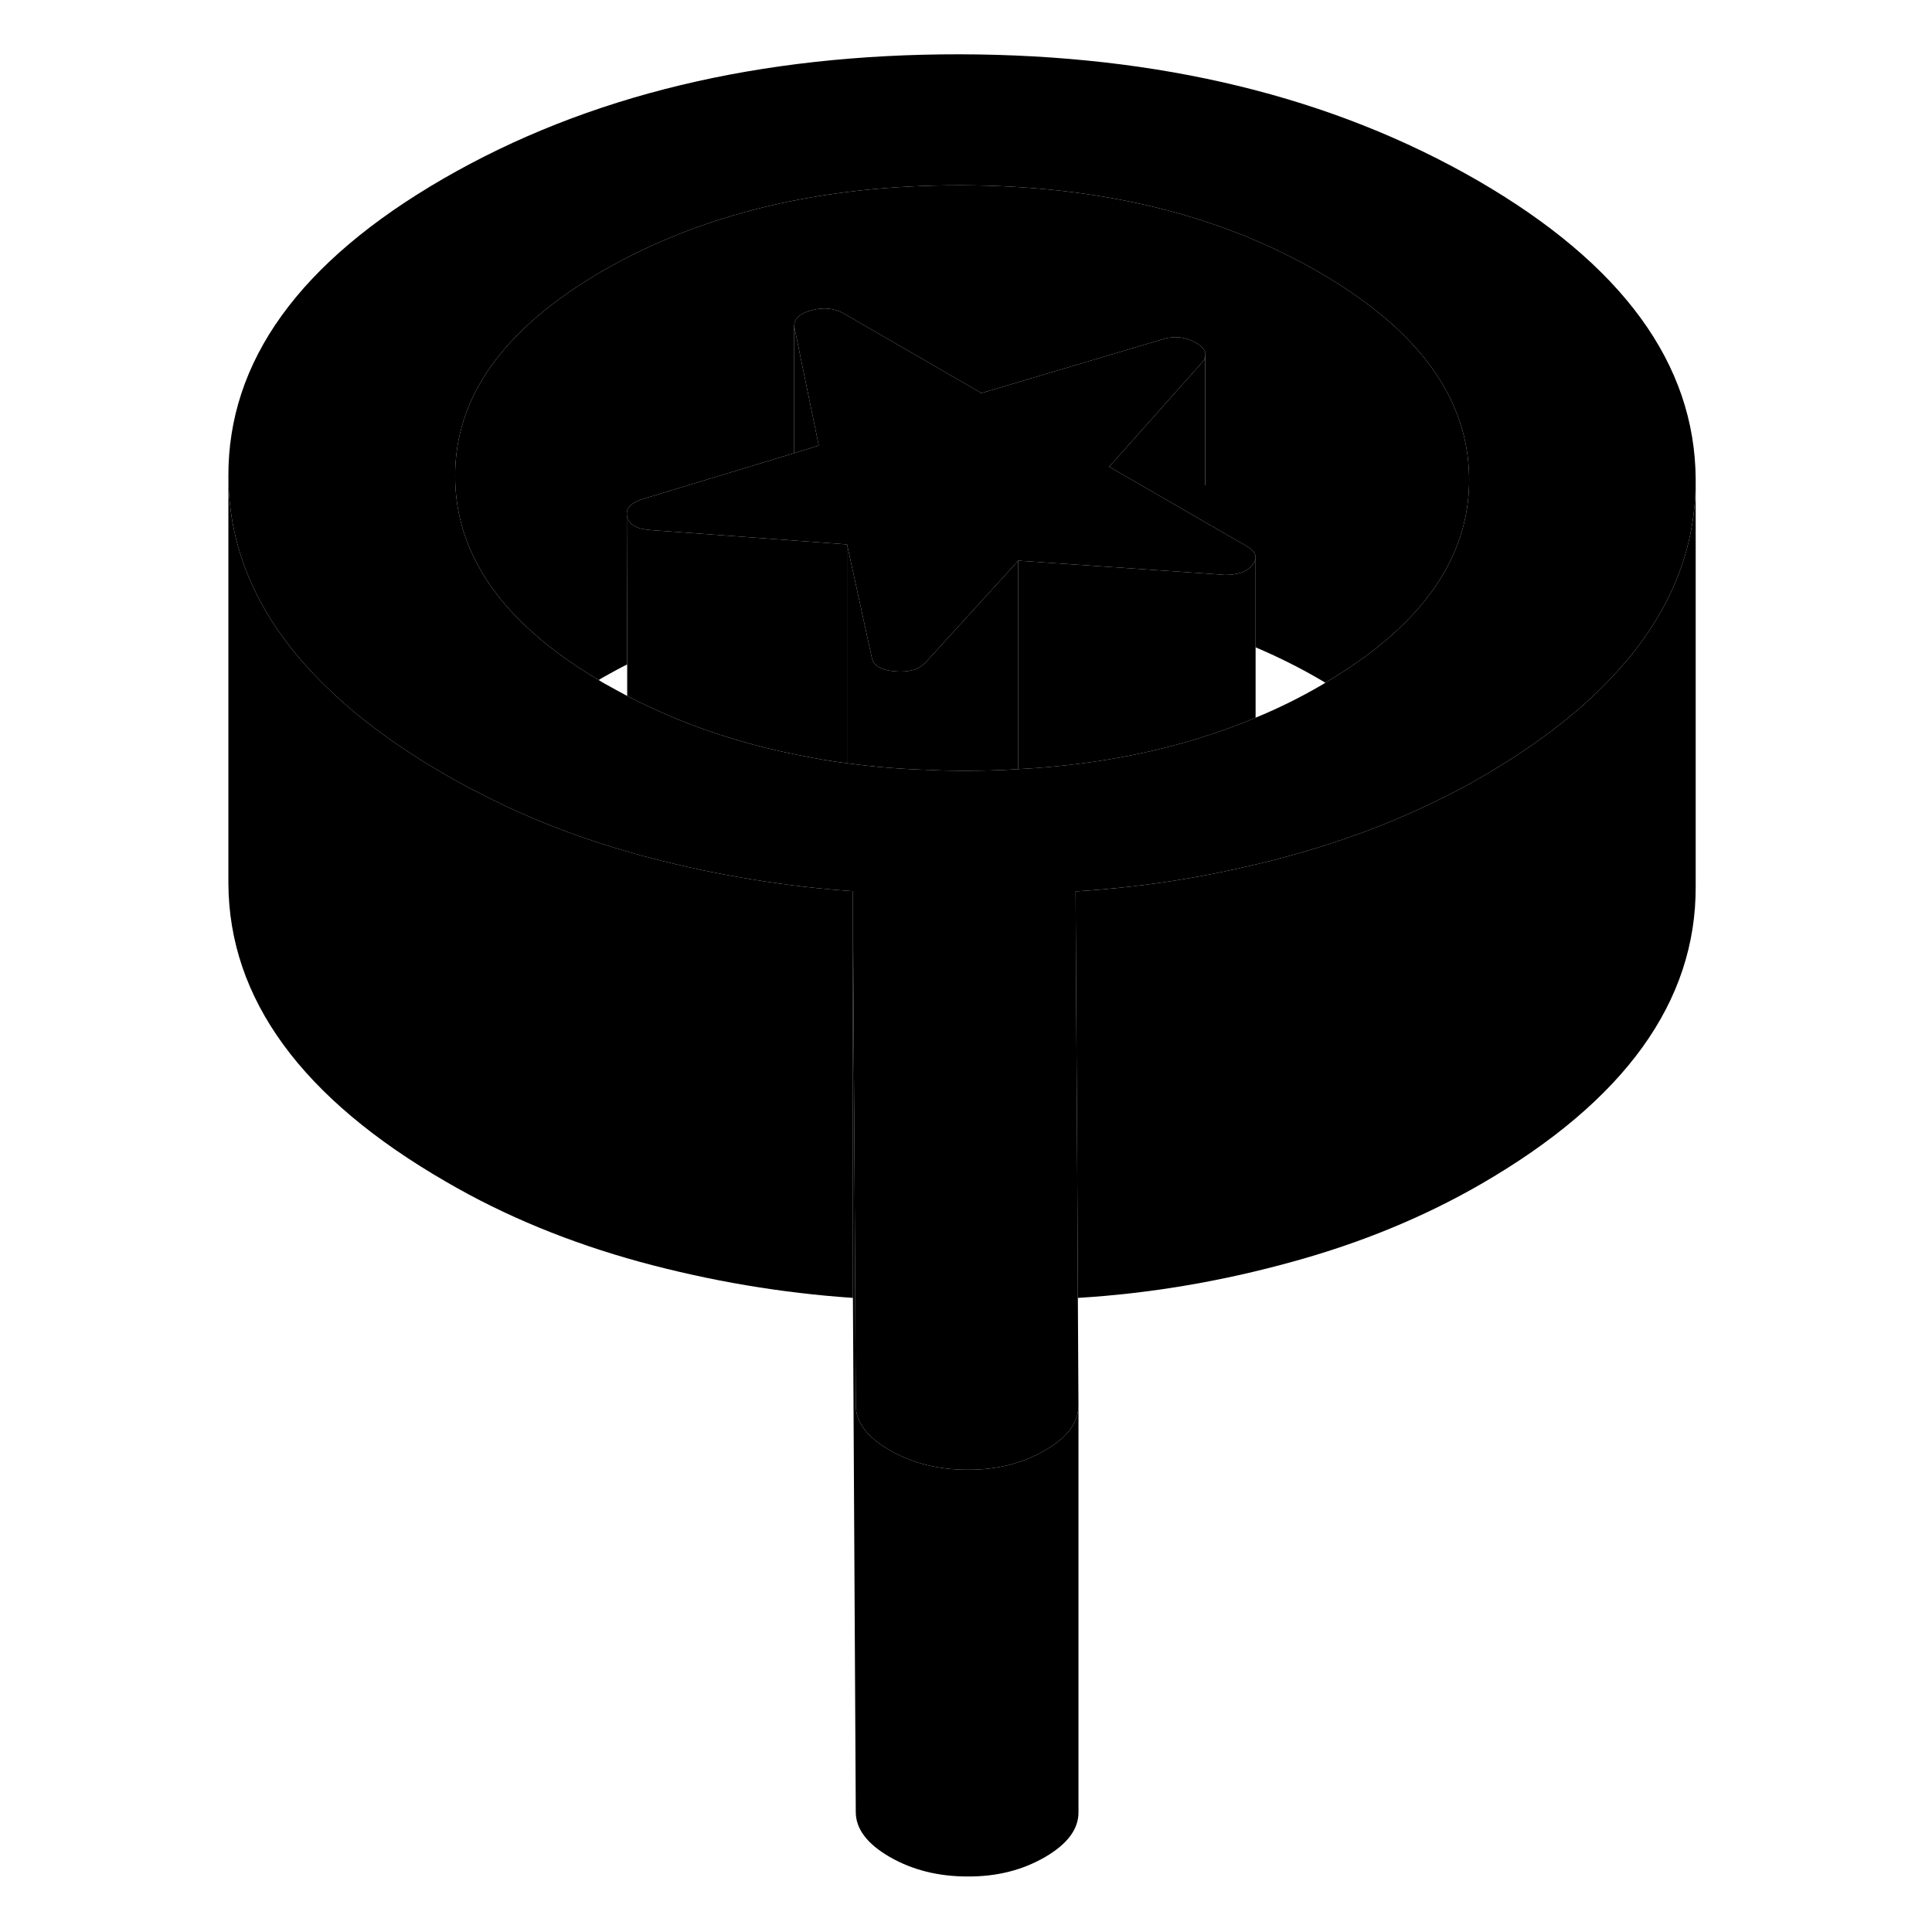 <svg width="48" height="48" viewBox="0 0 77 95" xmlns="http://www.w3.org/2000/svg" stroke-width="1px"
     stroke-linecap="round" stroke-linejoin="round">
    <path d="M74.38 23.64V43.57C74.41 49.25 70.89 54.14 63.81 58.23C60.95 59.88 57.79 61.17 54.34 62.1C50.93 63.03 47.48 63.61 44 63.82L43.97 57.57L43.91 47.77L43.89 43.83C44.81 43.78 45.73 43.69 46.64 43.59C48.64 43.36 50.63 43.01 52.6 42.54C53.18 42.41 53.76 42.26 54.34 42.1C57.11 41.35 59.69 40.37 62.08 39.16C62.67 38.87 63.25 38.56 63.81 38.23C66.3 36.79 68.35 35.26 69.95 33.62C72.91 30.62 74.38 27.3 74.38 23.64Z" class="pr-icon-iso-solid-stroke" stroke-linejoin="round"/>
    <path d="M63.65 8.87C56.52 4.76 48.04 2.69 38.19 2.67C28.35 2.66 19.89 4.69 12.81 8.78C5.73 12.87 2.2 17.76 2.23 23.44C2.25 27.08 3.73 30.4 6.66 33.39C8.3 35.07 10.4 36.66 12.97 38.13C13.48 38.43 14 38.71 14.54 38.98C16.8 40.16 19.24 41.12 21.84 41.87L22.47 42.05C24.06 42.48 25.66 42.84 27.27 43.12C29.06 43.44 30.85 43.67 32.65 43.8C32.75 43.81 32.84 43.81 32.94 43.82L32.96 48.21L33.02 57.58L33.08 69.1C33.08 69.93 33.64 70.67 34.75 71.31C35.86 71.95 37.14 72.27 38.57 72.27C40.01 72.28 41.27 71.96 42.38 71.32C43.2 70.85 43.71 70.32 43.92 69.74C43.99 69.54 44.03 69.33 44.03 69.12L44 63.82L43.97 57.57L43.91 47.77L43.89 43.83C44.81 43.78 45.73 43.69 46.64 43.59C48.64 43.36 50.63 43.01 52.6 42.54C53.18 42.41 53.76 42.26 54.34 42.1C57.11 41.35 59.69 40.37 62.08 39.16C62.67 38.87 63.25 38.56 63.81 38.23C66.3 36.79 68.35 35.26 69.95 33.62C72.91 30.62 74.38 27.3 74.38 23.64V23.57C74.35 17.89 70.77 12.99 63.65 8.87ZM62.09 28.01C60.96 30.06 58.98 31.91 56.17 33.57C56.1 33.62 56.03 33.66 55.96 33.7C54.93 34.3 53.86 34.83 52.74 35.29C52.69 35.31 52.65 35.33 52.6 35.35C51.85 35.66 51.08 35.94 50.29 36.19C49.85 36.34 49.4 36.47 48.95 36.59C48.19 36.8 47.42 36.98 46.63 37.14C44.86 37.49 43.01 37.72 41.07 37.82C40.19 37.88 39.3 37.9 38.39 37.9C37.83 37.9 37.27 37.89 36.73 37.86C35.32 37.82 33.96 37.71 32.65 37.53C31.84 37.43 31.05 37.29 30.27 37.13C27.21 36.53 24.4 35.55 21.84 34.22C21.48 34.03 21.12 33.83 20.76 33.63C20.65 33.57 20.55 33.51 20.44 33.44C17.63 31.77 15.66 29.91 14.53 27.85C13.77 26.47 13.39 25.01 13.38 23.46C13.35 19.51 15.78 16.13 20.65 13.31C25.53 10.5 31.39 9.1 38.23 9.11C45.07 9.12 50.95 10.54 55.85 13.38C60.75 16.21 63.22 19.6 63.24 23.55C63.25 25.13 62.86 26.62 62.09 28.01Z" class="pr-icon-iso-solid-stroke" stroke-linejoin="round"/>
    <path d="M31.26 21.91L30.05 22.28V16.04L31.26 21.91Z" class="pr-icon-iso-solid-stroke" stroke-linejoin="round"/>
    <path d="M32.65 26.77V37.53C31.84 37.43 31.05 37.29 30.27 37.13C27.21 36.53 24.4 35.55 21.84 34.22V32.67L21.82 25.26C21.82 25.31 21.82 25.36 21.84 25.42C21.94 25.82 22.35 26.03 23.07 26.07L30.05 26.58L32.65 26.77Z" class="pr-icon-iso-solid-stroke" stroke-linejoin="round"/>
    <path d="M52.74 27.41V35.29C52.74 35.29 52.65 35.33 52.6 35.35C51.85 35.66 51.08 35.94 50.29 36.19C49.85 36.34 49.4 36.47 48.95 36.59C48.19 36.8 47.42 36.98 46.63 37.14C44.86 37.49 43.01 37.72 41.07 37.82V27.57L50.28 28.2L51.24 28.27C51.89 28.27 52.35 28.1 52.6 27.76C52.69 27.64 52.74 27.52 52.74 27.41Z" class="pr-icon-iso-solid-stroke" stroke-linejoin="round"/>
    <path d="M50.28 23.86V25.69L45.87 23.14L45.54 22.95L50.11 17.82C50.19 17.73 50.25 17.64 50.27 17.56V23.86H50.28Z" class="pr-icon-iso-solid-stroke" stroke-linejoin="round"/>
    <path d="M52.74 27.41C52.74 27.52 52.69 27.64 52.6 27.76C52.35 28.1 51.89 28.27 51.24 28.27L50.28 28.2L41.07 27.57L39.64 29.14L36.5 32.59C36.17 32.93 35.67 33.07 34.99 33.01C34.3 32.95 33.93 32.72 33.86 32.3L33.22 29.37L32.65 26.77L30.05 26.58L23.07 26.07C22.35 26.03 21.94 25.82 21.84 25.42C21.82 25.36 21.82 25.31 21.82 25.26C21.82 25.11 21.88 24.97 22.01 24.85C22.13 24.73 22.32 24.63 22.57 24.55L30.05 22.28L31.26 21.91L30.05 16.04C30.05 15.66 30.34 15.4 30.93 15.25C31.52 15.1 32.04 15.16 32.5 15.42L39.26 19.33L48.14 16.69C48.73 16.5 49.28 16.56 49.81 16.86C50.07 17.01 50.22 17.17 50.27 17.33V17.56C50.25 17.64 50.19 17.73 50.11 17.82L45.54 22.95L45.87 23.14L50.28 25.69L52.31 26.86C52.6 27.03 52.74 27.21 52.74 27.41Z" class="pr-icon-iso-solid-stroke" stroke-linejoin="round"/>
    <path d="M63.24 23.55C63.25 25.13 62.86 26.62 62.09 28.01C60.96 30.06 58.98 31.91 56.17 33.57C56.06 33.51 55.96 33.44 55.85 33.38C54.85 32.8 53.82 32.29 52.74 31.83V27.41C52.74 27.21 52.6 27.03 52.31 26.86L50.28 25.69V17.56L50.27 17.33C50.22 17.17 50.07 17.01 49.81 16.86C49.28 16.56 48.73 16.5 48.14 16.69L39.26 19.33L32.5 15.42C32.04 15.16 31.52 15.1 30.93 15.25C30.34 15.4 30.05 15.66 30.05 16.04V22.28L22.57 24.55C22.32 24.63 22.13 24.73 22.01 24.85C21.88 24.97 21.82 25.11 21.82 25.26L21.84 32.67C21.44 32.87 21.04 33.09 20.65 33.31C20.58 33.35 20.51 33.39 20.44 33.44C17.63 31.77 15.66 29.91 14.53 27.85C13.77 26.47 13.39 25.01 13.38 23.46C13.35 19.51 15.78 16.13 20.65 13.31C25.53 10.5 31.39 9.1 38.23 9.11C45.07 9.12 50.95 10.54 55.85 13.38C60.75 16.21 63.22 19.6 63.24 23.55Z" class="pr-icon-iso-solid-stroke" stroke-linejoin="round"/>
    <path d="M44.031 69.12V89.12C44.031 89.95 43.48 90.68 42.38 91.32C41.27 91.96 40.01 92.28 38.57 92.27C37.14 92.27 35.86 91.95 34.75 91.31C33.64 90.67 33.08 89.93 33.08 89.1L32.94 63.82V43.82L32.96 48.21L33.02 57.58L33.08 69.1C33.08 69.93 33.64 70.67 34.75 71.31C35.86 71.95 37.14 72.27 38.57 72.27C40.01 72.28 41.27 71.96 42.38 71.32C43.2 70.85 43.71 70.32 43.92 69.74C43.99 69.54 44.031 69.33 44.031 69.12Z" class="pr-icon-iso-solid-stroke" stroke-linejoin="round"/>
    <path d="M32.94 43.82V63.82C29.42 63.58 25.93 62.99 22.47 62.05C19.01 61.1 15.84 59.8 12.97 58.13C5.84 54.02 2.26 49.12 2.23 43.44V23.44C2.25 27.08 3.73 30.4 6.66 33.39C8.3 35.07 10.4 36.66 12.97 38.13C13.48 38.43 14 38.71 14.54 38.98C16.8 40.16 19.24 41.12 21.84 41.87L22.47 42.05C24.06 42.48 25.66 42.84 27.27 43.12C29.06 43.44 30.85 43.67 32.65 43.8C32.75 43.81 32.84 43.81 32.94 43.82Z" class="pr-icon-iso-solid-stroke" stroke-linejoin="round"/>
    <path d="M21.82 25.26V25.16" class="pr-icon-iso-solid-stroke" stroke-linejoin="round"/>
    <path d="M41.07 27.57V37.82C40.19 37.88 39.3 37.9 38.39 37.9C37.83 37.9 37.27 37.89 36.73 37.86C35.32 37.82 33.96 37.71 32.65 37.53V26.77L33.22 29.37L33.86 32.3C33.93 32.72 34.3 32.95 34.99 33.01C35.67 33.07 36.17 32.93 36.5 32.59L39.64 29.14L41.07 27.57Z" class="pr-icon-iso-solid-stroke" stroke-linejoin="round"/>
    <path d="M52.74 27.41V27.35" class="pr-icon-iso-solid-stroke" stroke-linejoin="round"/>
</svg>